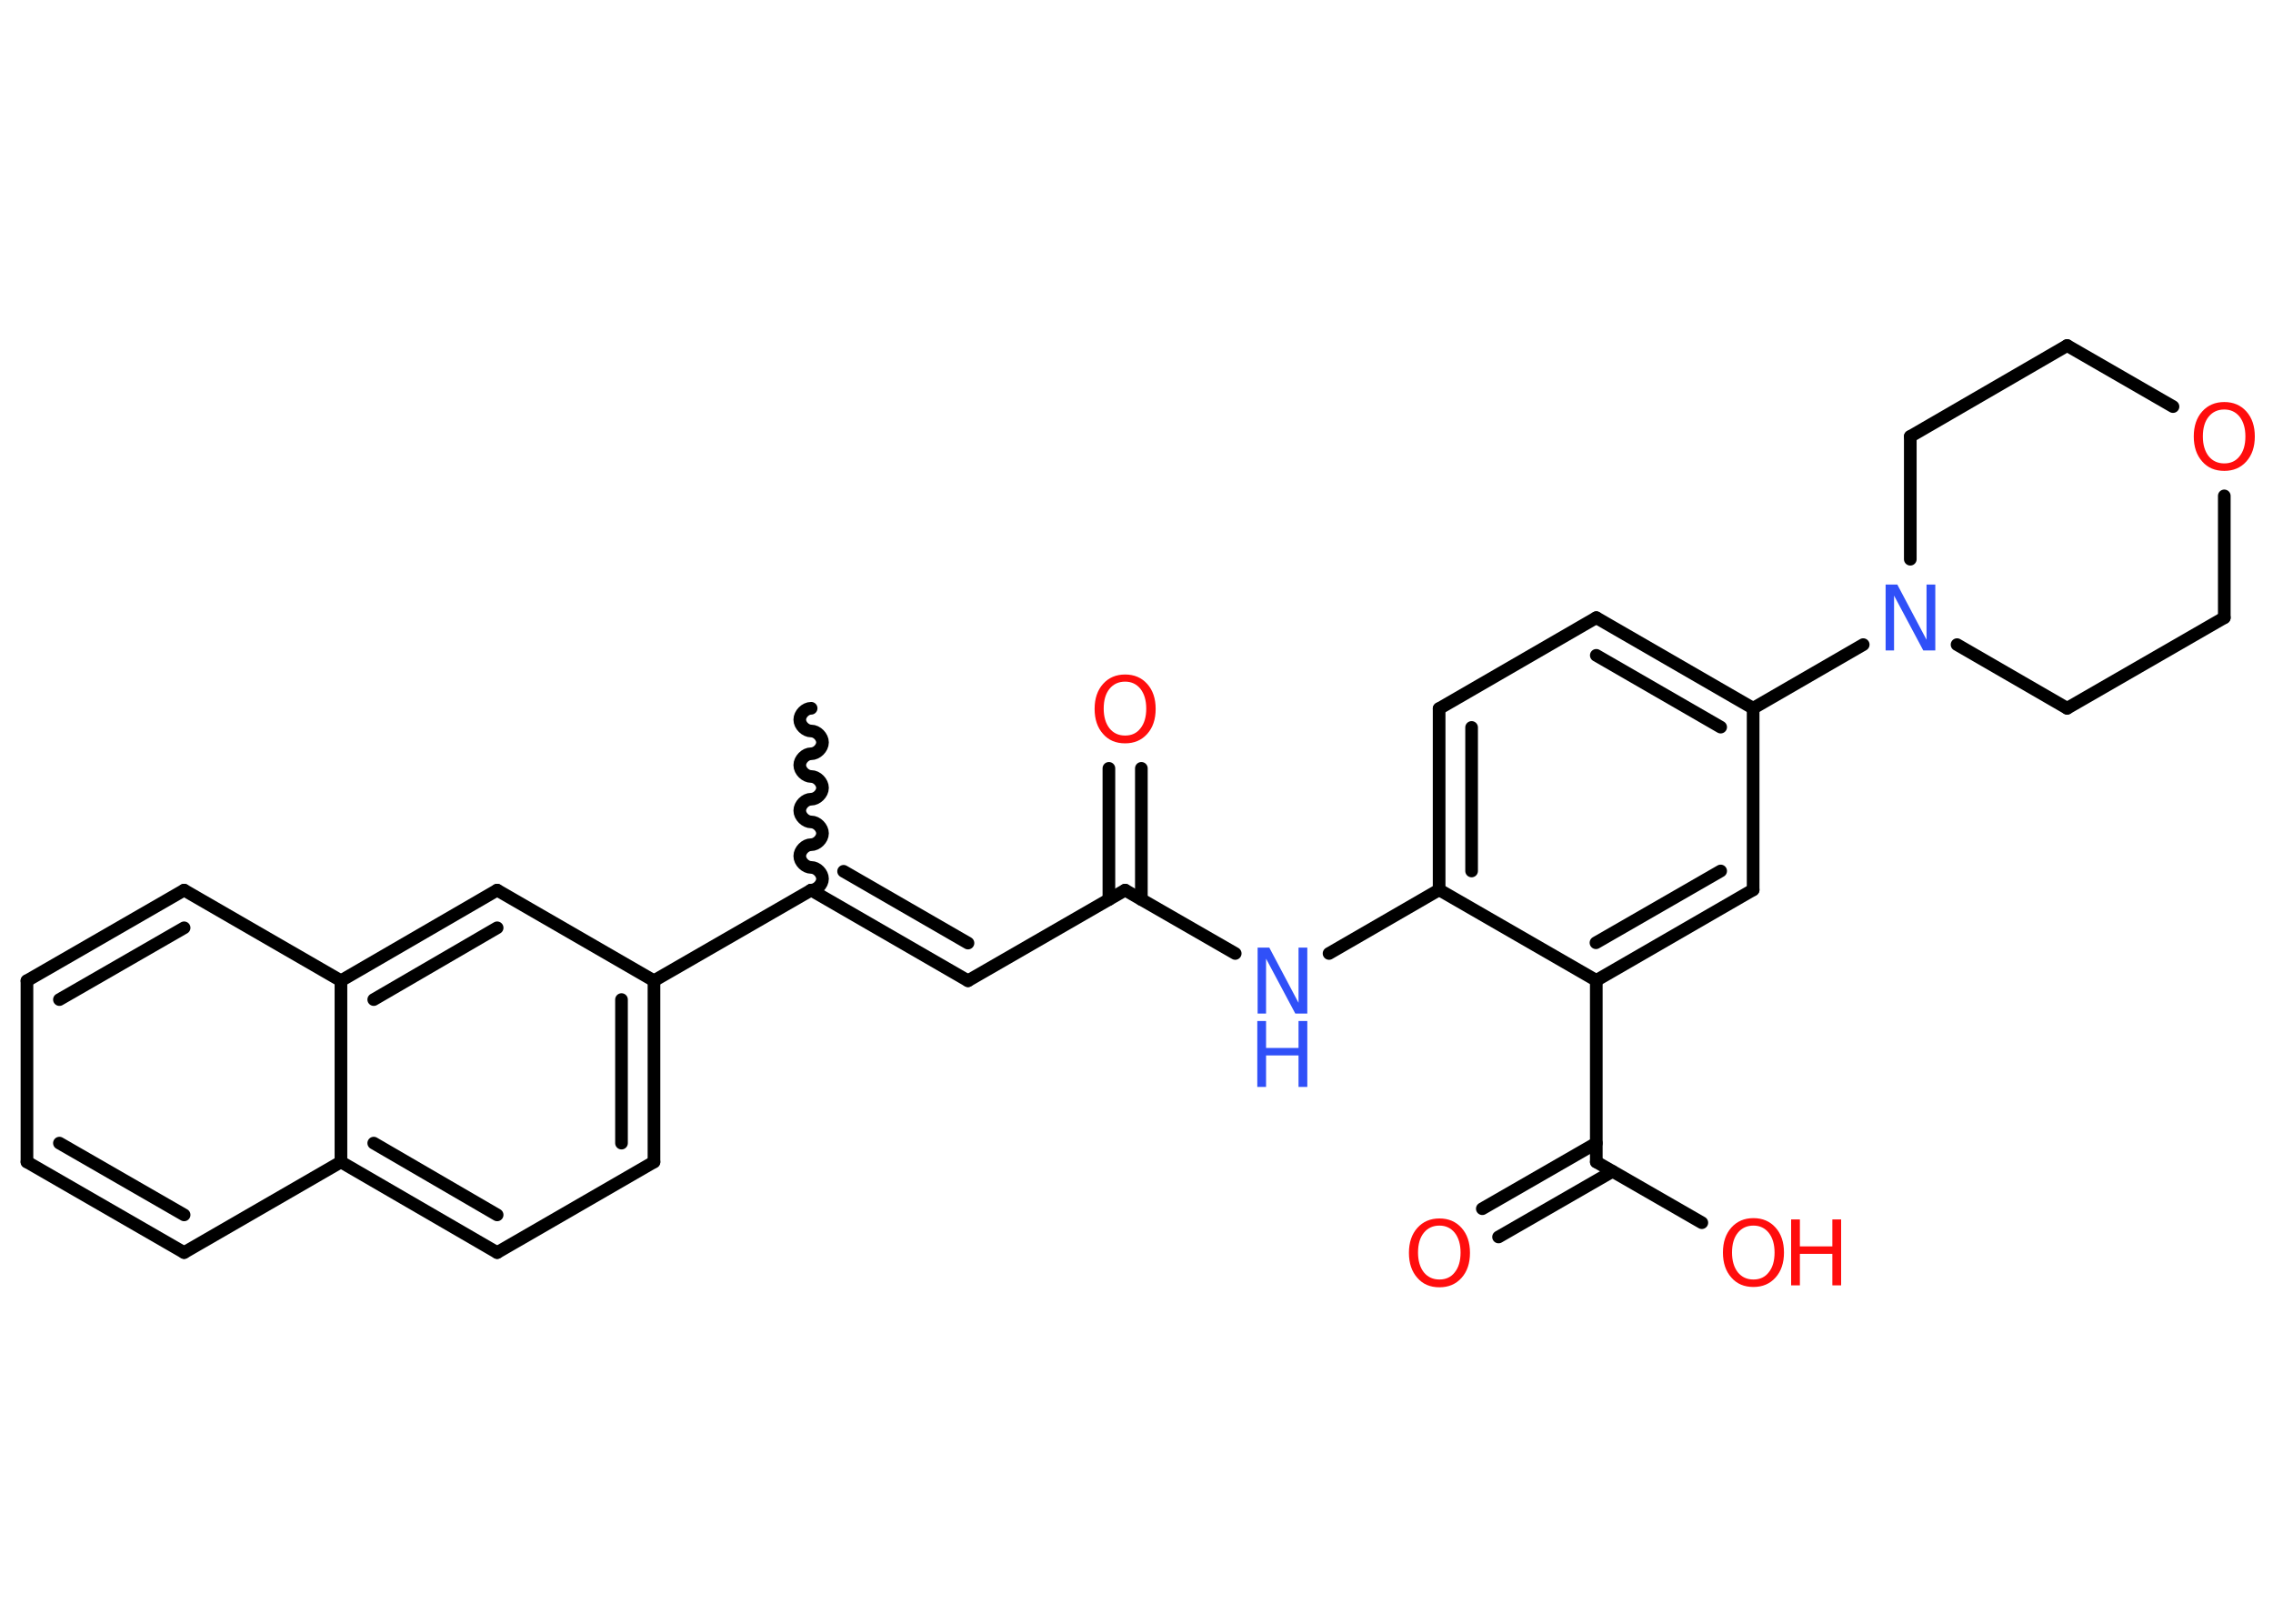 <?xml version='1.0' encoding='UTF-8'?>
<!DOCTYPE svg PUBLIC "-//W3C//DTD SVG 1.1//EN" "http://www.w3.org/Graphics/SVG/1.1/DTD/svg11.dtd">
<svg version='1.2' xmlns='http://www.w3.org/2000/svg' xmlns:xlink='http://www.w3.org/1999/xlink' width='70.0mm' height='50.0mm' viewBox='0 0 70.0 50.0'>
  <desc>Generated by the Chemistry Development Kit (http://github.com/cdk)</desc>
  <g stroke-linecap='round' stroke-linejoin='round' stroke='#000000' stroke-width='.39' fill='#FF0D0D'>
    <rect x='.0' y='.0' width='70.0' height='50.0' fill='#FFFFFF' stroke='none'/>
    <g id='mol1' class='mol'>
      <path id='mol1bnd1' class='bond' d='M24.98 27.41c.17 -.0 .35 -.17 .35 -.35c-.0 -.17 -.17 -.35 -.35 -.35c-.17 .0 -.35 -.17 -.35 -.35c-.0 -.17 .17 -.35 .35 -.35c.17 -.0 .35 -.17 .35 -.35c-.0 -.17 -.17 -.35 -.35 -.35c-.17 .0 -.35 -.17 -.35 -.35c-.0 -.17 .17 -.35 .35 -.35c.17 -.0 .35 -.17 .35 -.35c-.0 -.17 -.17 -.35 -.35 -.35c-.17 .0 -.35 -.17 -.35 -.35c-.0 -.17 .17 -.35 .35 -.35c.17 -.0 .35 -.17 .35 -.35c-.0 -.17 -.17 -.35 -.35 -.35c-.17 .0 -.35 -.17 -.35 -.35c-.0 -.17 .17 -.35 .35 -.35' fill='none' stroke='#000000' stroke-width='.39'/>
      <g id='mol1bnd2' class='bond'>
        <line x1='29.81' y1='30.2' x2='24.98' y2='27.41'/>
        <line x1='29.81' y1='29.04' x2='25.98' y2='26.83'/>
      </g>
      <line id='mol1bnd3' class='bond' x1='29.81' y1='30.2' x2='34.65' y2='27.41'/>
      <g id='mol1bnd4' class='bond'>
        <line x1='34.15' y1='27.7' x2='34.15' y2='23.66'/>
        <line x1='35.15' y1='27.7' x2='35.15' y2='23.66'/>
      </g>
      <line id='mol1bnd5' class='bond' x1='34.65' y1='27.41' x2='38.04' y2='29.36'/>
      <line id='mol1bnd6' class='bond' x1='40.93' y1='29.36' x2='44.32' y2='27.4'/>
      <g id='mol1bnd7' class='bond'>
        <line x1='44.32' y1='21.82' x2='44.32' y2='27.4'/>
        <line x1='45.32' y1='22.4' x2='45.32' y2='26.82'/>
      </g>
      <line id='mol1bnd8' class='bond' x1='44.32' y1='21.82' x2='49.16' y2='19.02'/>
      <g id='mol1bnd9' class='bond'>
        <line x1='53.99' y1='21.81' x2='49.16' y2='19.02'/>
        <line x1='52.99' y1='22.39' x2='49.16' y2='20.18'/>
      </g>
      <line id='mol1bnd10' class='bond' x1='53.99' y1='21.81' x2='57.38' y2='19.85'/>
      <line id='mol1bnd11' class='bond' x1='58.83' y1='17.22' x2='58.83' y2='13.44'/>
      <line id='mol1bnd12' class='bond' x1='58.83' y1='13.44' x2='63.66' y2='10.64'/>
      <line id='mol1bnd13' class='bond' x1='63.66' y1='10.64' x2='66.92' y2='12.52'/>
      <line id='mol1bnd14' class='bond' x1='68.5' y1='15.27' x2='68.5' y2='19.02'/>
      <line id='mol1bnd15' class='bond' x1='68.5' y1='19.02' x2='63.66' y2='21.81'/>
      <line id='mol1bnd16' class='bond' x1='60.27' y1='19.85' x2='63.66' y2='21.81'/>
      <line id='mol1bnd17' class='bond' x1='53.99' y1='21.81' x2='53.99' y2='27.4'/>
      <g id='mol1bnd18' class='bond'>
        <line x1='49.16' y1='30.19' x2='53.99' y2='27.4'/>
        <line x1='49.15' y1='29.03' x2='52.99' y2='26.82'/>
      </g>
      <line id='mol1bnd19' class='bond' x1='44.32' y1='27.4' x2='49.16' y2='30.19'/>
      <line id='mol1bnd20' class='bond' x1='49.16' y1='30.19' x2='49.16' y2='35.78'/>
      <g id='mol1bnd21' class='bond'>
        <line x1='49.66' y1='36.07' x2='46.15' y2='38.09'/>
        <line x1='49.16' y1='35.2' x2='45.65' y2='37.22'/>
      </g>
      <line id='mol1bnd22' class='bond' x1='49.16' y1='35.78' x2='52.41' y2='37.65'/>
      <line id='mol1bnd23' class='bond' x1='24.98' y1='27.41' x2='20.14' y2='30.2'/>
      <g id='mol1bnd24' class='bond'>
        <line x1='20.14' y1='35.78' x2='20.14' y2='30.2'/>
        <line x1='19.14' y1='35.2' x2='19.14' y2='30.78'/>
      </g>
      <line id='mol1bnd25' class='bond' x1='20.14' y1='35.78' x2='15.31' y2='38.57'/>
      <g id='mol1bnd26' class='bond'>
        <line x1='10.5' y1='35.78' x2='15.31' y2='38.57'/>
        <line x1='11.51' y1='35.2' x2='15.31' y2='37.41'/>
      </g>
      <line id='mol1bnd27' class='bond' x1='10.5' y1='35.78' x2='5.67' y2='38.57'/>
      <g id='mol1bnd28' class='bond'>
        <line x1='.83' y1='35.78' x2='5.67' y2='38.57'/>
        <line x1='1.83' y1='35.2' x2='5.67' y2='37.41'/>
      </g>
      <line id='mol1bnd29' class='bond' x1='.83' y1='35.78' x2='.83' y2='30.2'/>
      <g id='mol1bnd30' class='bond'>
        <line x1='5.67' y1='27.41' x2='.83' y2='30.2'/>
        <line x1='5.67' y1='28.57' x2='1.83' y2='30.78'/>
      </g>
      <line id='mol1bnd31' class='bond' x1='5.67' y1='27.41' x2='10.5' y2='30.2'/>
      <line id='mol1bnd32' class='bond' x1='10.5' y1='35.78' x2='10.5' y2='30.2'/>
      <g id='mol1bnd33' class='bond'>
        <line x1='15.31' y1='27.41' x2='10.5' y2='30.2'/>
        <line x1='15.31' y1='28.57' x2='11.51' y2='30.78'/>
      </g>
      <line id='mol1bnd34' class='bond' x1='20.14' y1='30.2' x2='15.31' y2='27.41'/>
      <path id='mol1atm5' class='atom' d='M34.65 20.99q-.3 .0 -.48 .22q-.18 .22 -.18 .61q.0 .38 .18 .61q.18 .22 .48 .22q.3 .0 .47 -.22q.18 -.22 .18 -.61q.0 -.38 -.18 -.61q-.18 -.22 -.47 -.22zM34.65 20.77q.42 .0 .68 .29q.26 .29 .26 .77q.0 .48 -.26 .77q-.26 .29 -.68 .29q-.43 .0 -.68 -.29q-.26 -.29 -.26 -.77q.0 -.48 .26 -.77q.26 -.29 .68 -.29z' stroke='none'/>
      <g id='mol1atm6' class='atom'>
        <path d='M38.72 29.18h.37l.9 1.7v-1.7h.27v2.03h-.37l-.9 -1.69v1.69h-.26v-2.03z' stroke='none' fill='#3050F8'/>
        <path d='M38.72 31.44h.27v.83h1.0v-.83h.27v2.03h-.27v-.97h-1.0v.97h-.27v-2.03z' stroke='none' fill='#3050F8'/>
      </g>
      <path id='mol1atm11' class='atom' d='M58.06 18.0h.37l.9 1.7v-1.7h.27v2.03h-.37l-.9 -1.69v1.69h-.26v-2.03z' stroke='none' fill='#3050F8'/>
      <path id='mol1atm14' class='atom' d='M68.5 12.61q-.3 .0 -.48 .22q-.18 .22 -.18 .61q.0 .38 .18 .61q.18 .22 .48 .22q.3 .0 .47 -.22q.18 -.22 .18 -.61q.0 -.38 -.18 -.61q-.18 -.22 -.47 -.22zM68.5 12.38q.42 .0 .68 .29q.26 .29 .26 .77q.0 .48 -.26 .77q-.26 .29 -.68 .29q-.43 .0 -.68 -.29q-.26 -.29 -.26 -.77q.0 -.48 .26 -.77q.26 -.29 .68 -.29z' stroke='none'/>
      <path id='mol1atm20' class='atom' d='M44.33 37.74q-.3 .0 -.48 .22q-.18 .22 -.18 .61q.0 .38 .18 .61q.18 .22 .48 .22q.3 .0 .47 -.22q.18 -.22 .18 -.61q.0 -.38 -.18 -.61q-.18 -.22 -.47 -.22zM44.33 37.52q.42 .0 .68 .29q.26 .29 .26 .77q.0 .48 -.26 .77q-.26 .29 -.68 .29q-.43 .0 -.68 -.29q-.26 -.29 -.26 -.77q.0 -.48 .26 -.77q.26 -.29 .68 -.29z' stroke='none'/>
      <g id='mol1atm21' class='atom'>
        <path d='M54.0 37.74q-.3 .0 -.48 .22q-.18 .22 -.18 .61q.0 .38 .18 .61q.18 .22 .48 .22q.3 .0 .47 -.22q.18 -.22 .18 -.61q.0 -.38 -.18 -.61q-.18 -.22 -.47 -.22zM54.0 37.51q.42 .0 .68 .29q.26 .29 .26 .77q.0 .48 -.26 .77q-.26 .29 -.68 .29q-.43 .0 -.68 -.29q-.26 -.29 -.26 -.77q.0 -.48 .26 -.77q.26 -.29 .68 -.29z' stroke='none'/>
        <path d='M55.16 37.55h.27v.83h1.0v-.83h.27v2.03h-.27v-.97h-1.0v.97h-.27v-2.03z' stroke='none'/>
      </g>
    </g>
  </g>
</svg>
